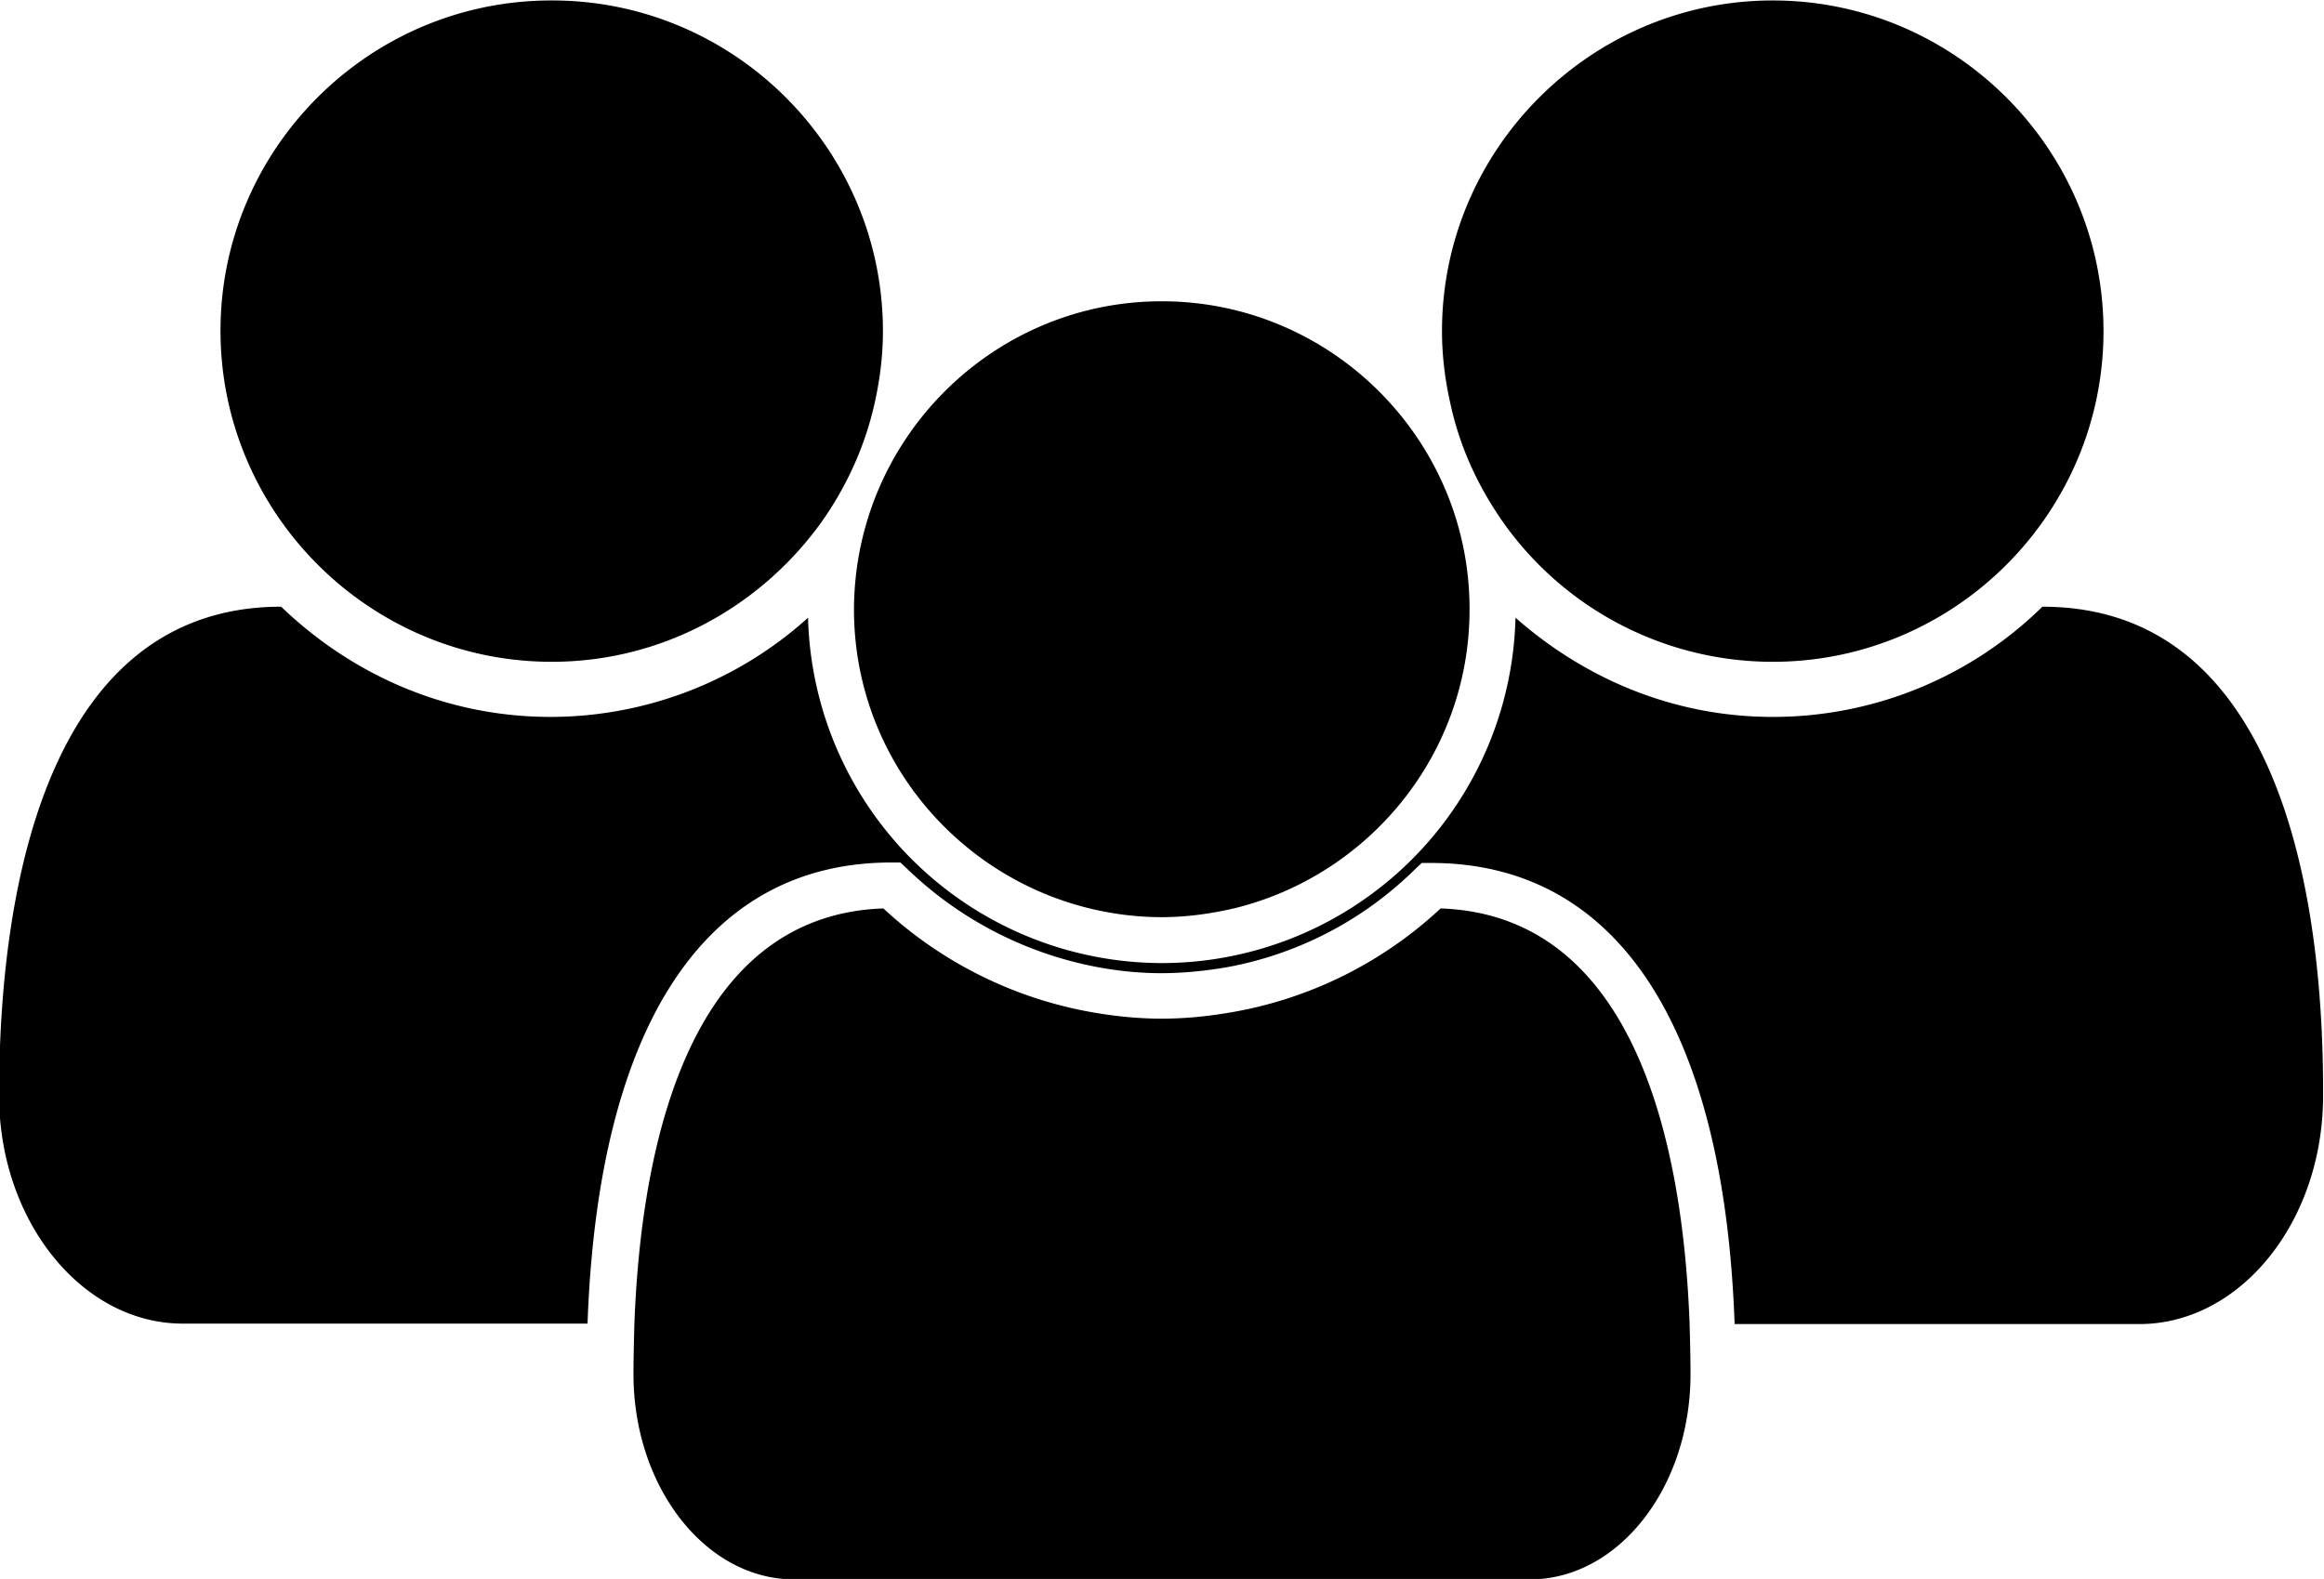 <svg xmlns="http://www.w3.org/2000/svg" viewBox="0 0 50.59 34.38"><path d="M44.46 13.21a8.367 8.367 0 0 1-5.87 2.4c-2.17 0-4.1-.84-5.6-2.16a7.707 7.707 0 0 1-7.7 7.52 7.718 7.718 0 0 1-7.7-7.52 8.37 8.37 0 0 1-5.6 2.16c-2.3 0-4.34-.93-5.87-2.4-4.9 0-6.14 5.7-6.14 10.64 0 2.73 1.8 4.97 4 4.97h8.81c.23-6.49 2.56-10.04 6.61-10.04h.2l.15.14a8.13 8.13 0 0 0 4.1 2.13c.47.09.95.14 1.43.14s.96-.05 1.43-.13a7.835 7.835 0 0 0 4.09-2.13l.15-.14h.2c4.06 0 6.38 3.56 6.61 10.04h8.81c2.2 0 4-2.23 4-4.97.02-4.95-1.21-10.65-6.11-10.65z"/><path d="M12.01 14.41c2.39 0 4.5-1.18 5.82-2.97.56-.77.98-1.66 1.2-2.62.12-.52.19-1.06.19-1.61 0-3.97-3.24-7.2-7.2-7.2C8.04 0 4.8 3.24 4.8 7.2c0 3.97 3.24 7.21 7.21 7.21zM31.36 19.78a8.88 8.88 0 0 1-4.73 2.29c-.44.07-.89.11-1.34.11-.45 0-.9-.04-1.34-.11a8.955 8.955 0 0 1-4.72-2.29c-4.3.15-5.28 5.3-5.42 9.04-.01.38-.02.75-.02 1.1 0 2.46 1.57 4.47 3.5 4.47H33.3c1.93 0 3.5-2 3.5-4.47 0-.34-.01-.72-.02-1.1-.14-3.75-1.12-8.89-5.42-9.04z"/><path d="M18.59 13.27c0 3.14 2.17 5.77 5.09 6.5.52.13 1.06.2 1.61.2.56 0 1.1-.08 1.61-.2 2.92-.73 5.09-3.36 5.09-6.5v-.01c0-3.69-3.01-6.7-6.7-6.7-3.69 0-6.69 3.01-6.7 6.71 0-.01 0 0 0 0zM32.77 11.44a7.186 7.186 0 0 0 5.82 2.97c3.97 0 7.2-3.24 7.2-7.2 0-3.97-3.24-7.2-7.2-7.2s-7.2 3.24-7.2 7.2c0 .55.07 1.09.19 1.61.21.96.63 1.84 1.19 2.62z"/></svg>
